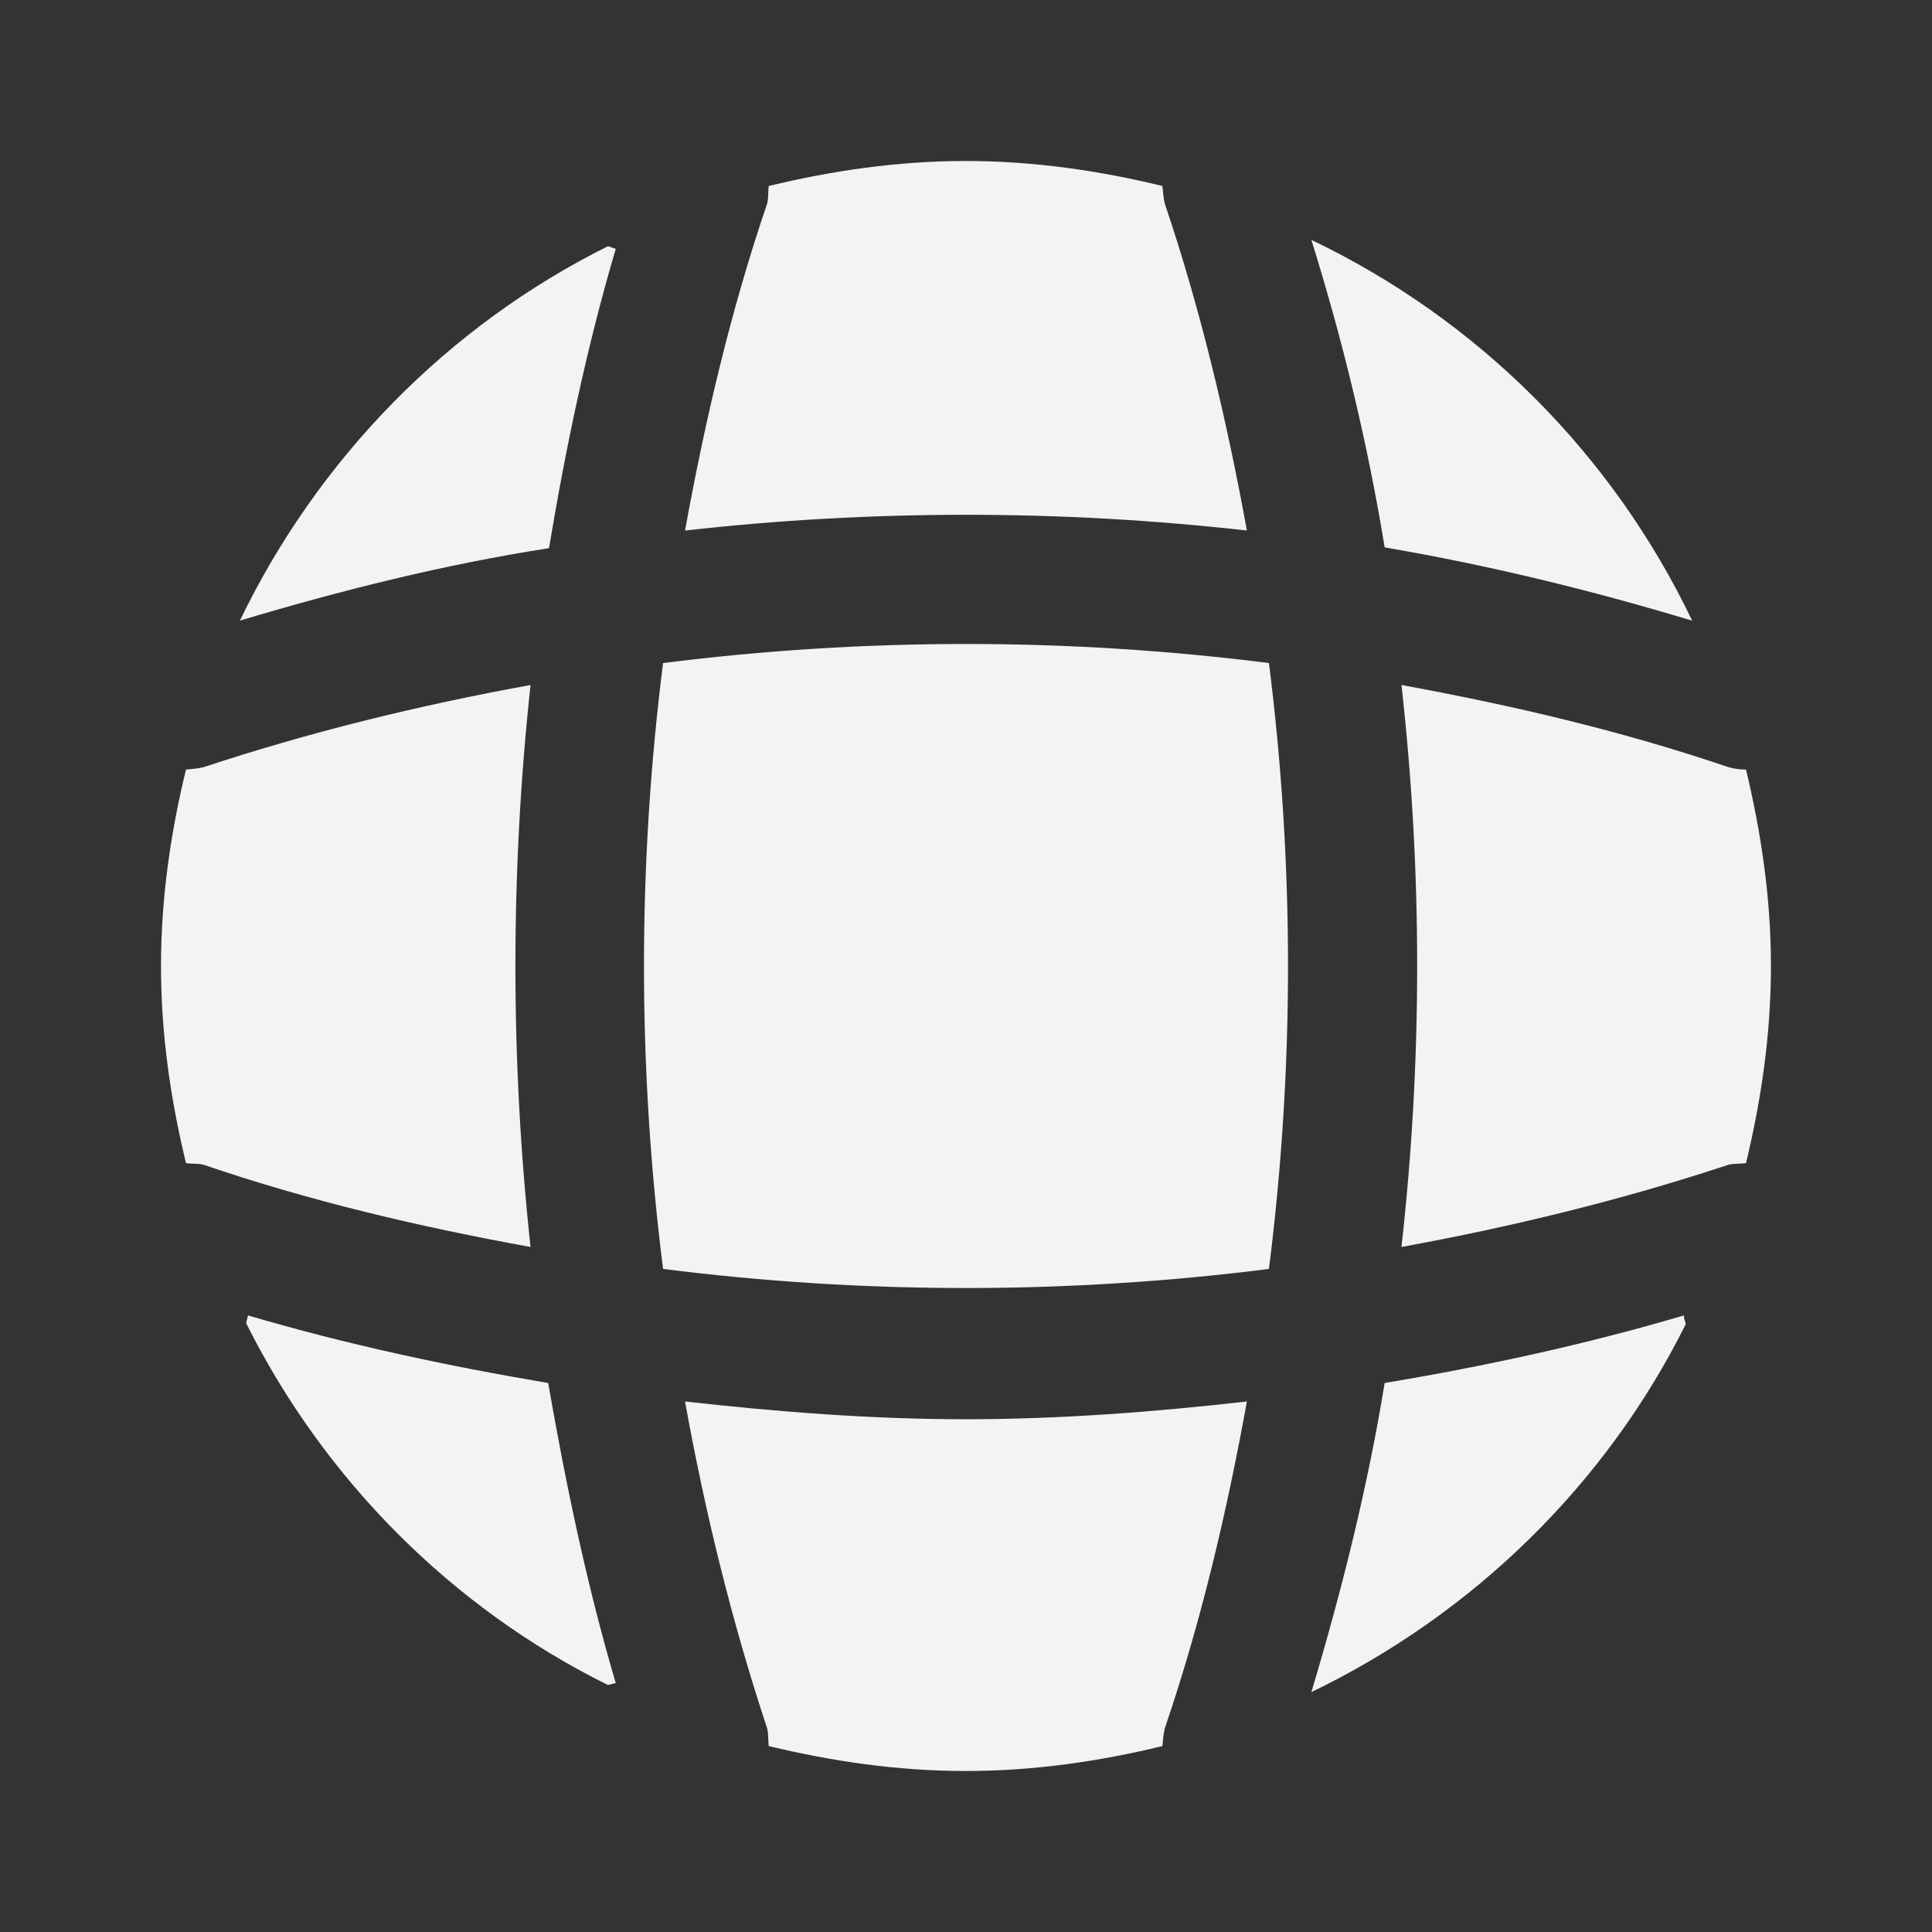 <svg width="30" height="30" viewBox="0 0 30 30" fill="none" xmlns="http://www.w3.org/2000/svg">
<rect x="0" y="0" width="30" height="30" fill="#333333" stroke="none"/>
<g clip-path="url(#clip0_218_1151)">
<path d="M9.562 26.137C9.524 26.137 9.474 26.163 9.437 26.163C7.012 24.962 5.037 22.975 3.824 20.55C3.824 20.512 3.849 20.462 3.849 20.425C5.374 20.875 6.949 21.212 8.512 21.475C8.787 23.05 9.112 24.613 9.562 26.137Z" fill="#F3F3F3"/>
<path d="M26.176 20.562C24.938 23.05 22.876 25.062 20.363 26.275C20.838 24.688 21.238 23.087 21.501 21.475C23.076 21.212 24.626 20.875 26.151 20.425C26.138 20.475 26.176 20.525 26.176 20.562Z" fill="#F3F3F3"/>
<path d="M26.276 9.638C24.701 9.163 23.113 8.775 21.501 8.5C21.238 6.888 20.851 5.288 20.363 3.725C22.951 4.963 25.038 7.05 26.276 9.638Z" fill="#F3F3F3"/>
<path d="M9.562 3.862C9.112 5.388 8.787 6.938 8.525 8.512C6.912 8.762 5.312 9.162 3.725 9.637C4.937 7.125 6.95 5.062 9.437 3.825C9.475 3.825 9.525 3.862 9.562 3.862Z" fill="#F3F3F3"/>
<path d="M19.362 8.238C16.462 7.912 13.537 7.912 10.637 8.238C10.949 6.525 11.349 4.812 11.912 3.163C11.937 3.062 11.924 2.987 11.937 2.888C12.924 2.65 13.937 2.5 14.999 2.5C16.049 2.5 17.074 2.65 18.049 2.888C18.062 2.987 18.062 3.062 18.087 3.163C18.649 4.825 19.049 6.525 19.362 8.238Z" fill="#F3F3F3"/>
<path d="M8.238 19.363C6.513 19.05 4.812 18.65 3.163 18.087C3.062 18.062 2.987 18.075 2.888 18.062C2.65 17.075 2.5 16.062 2.5 15C2.5 13.95 2.65 12.925 2.888 11.95C2.987 11.938 3.062 11.938 3.163 11.912C4.825 11.363 6.513 10.95 8.238 10.637C7.925 13.537 7.925 16.462 8.238 19.363Z" fill="#F3F3F3"/>
<path d="M27.499 15C27.499 16.062 27.349 17.075 27.112 18.062C27.012 18.075 26.937 18.062 26.837 18.087C25.174 18.637 23.474 19.05 21.762 19.363C22.087 16.462 22.087 13.537 21.762 10.637C23.474 10.95 25.187 11.35 26.837 11.912C26.937 11.938 27.012 11.95 27.112 11.95C27.349 12.938 27.499 13.95 27.499 15Z" fill="#F3F3F3"/>
<path d="M19.362 21.762C19.049 23.488 18.649 25.188 18.087 26.837C18.062 26.938 18.062 27.012 18.049 27.113C17.074 27.35 16.049 27.5 14.999 27.5C13.937 27.5 12.924 27.35 11.937 27.113C11.924 27.012 11.937 26.938 11.912 26.837C11.362 25.175 10.949 23.488 10.637 21.762C12.087 21.925 13.537 22.038 14.999 22.038C16.462 22.038 17.924 21.925 19.362 21.762Z" fill="#F3F3F3"/>
<path d="M19.704 19.704C16.578 20.099 13.422 20.099 10.296 19.704C9.901 16.578 9.901 13.422 10.296 10.296C13.422 9.901 16.578 9.901 19.704 10.296C20.099 13.422 20.099 16.578 19.704 19.704Z" fill="#F3F3F3"/>
</g>
<defs>
<clipPath id="clip0_218_1151">
<rect width="30" height="30" fill="white"/>
</clipPath>
</defs>
</svg>

